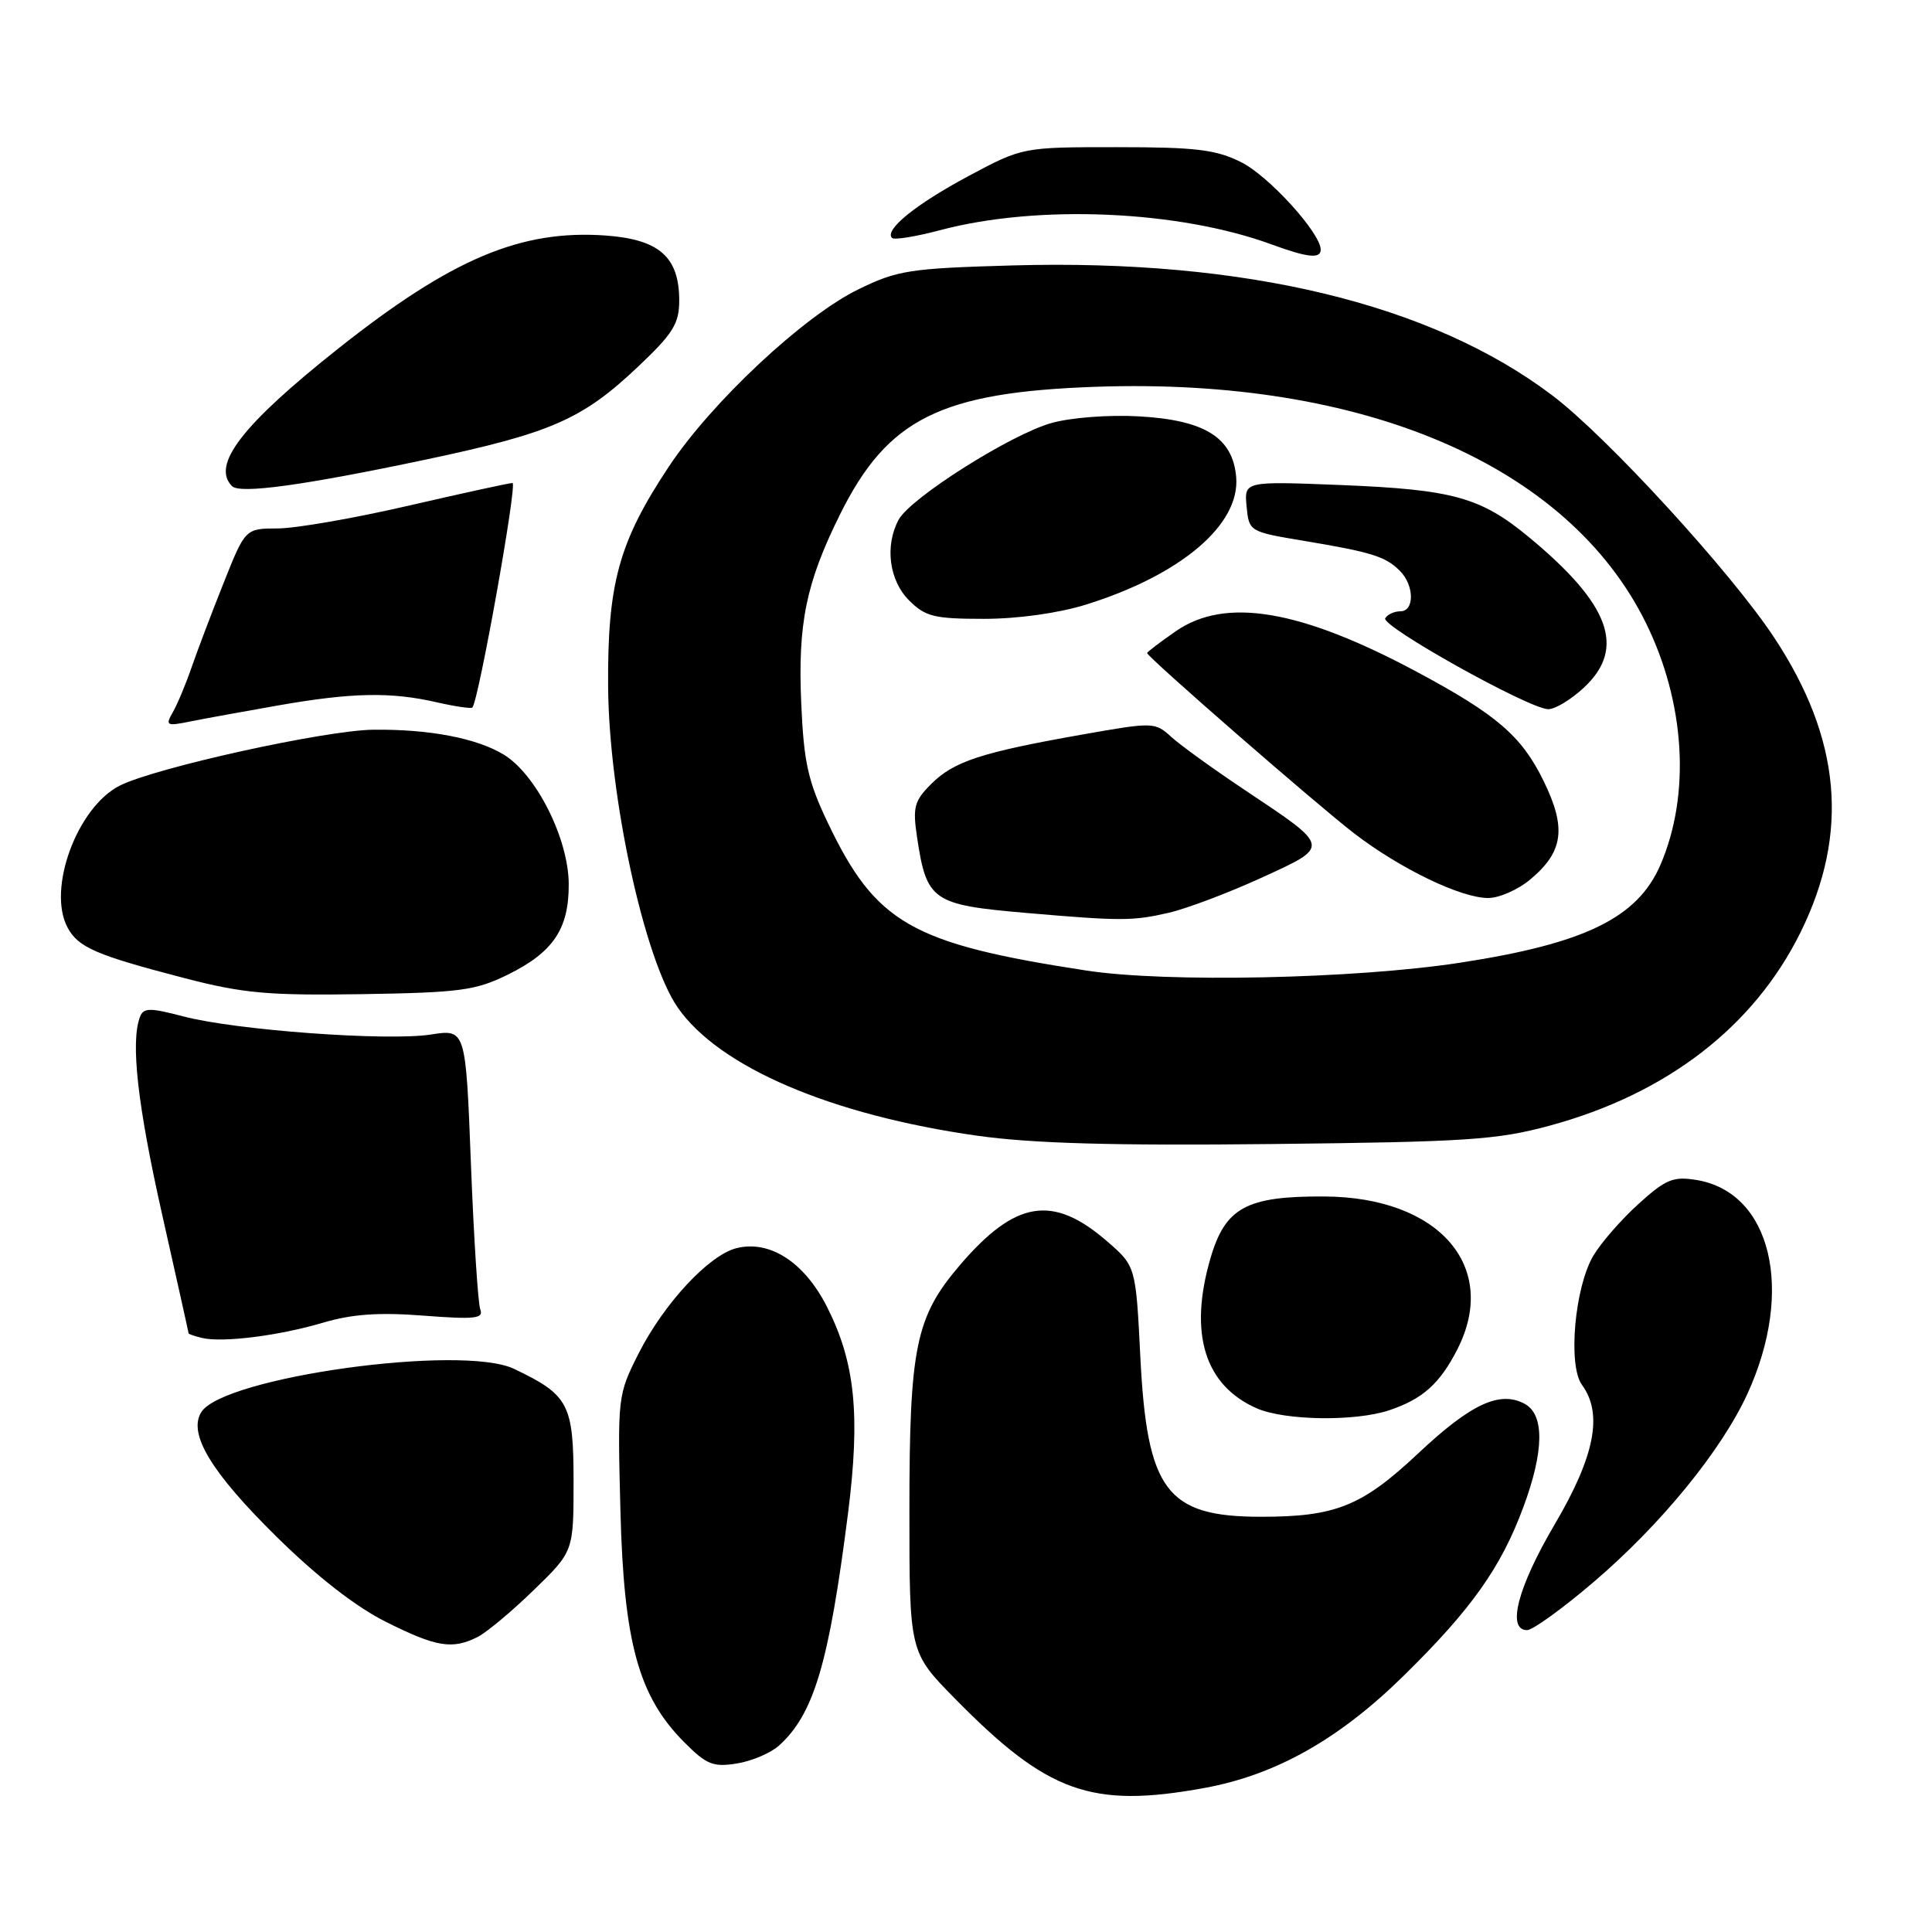 <?xml version="1.0" encoding="UTF-8" standalone="no"?>
<!DOCTYPE svg PUBLIC "-//W3C//DTD SVG 1.1//EN" "http://www.w3.org/Graphics/SVG/1.1/DTD/svg11.dtd" >
<svg xmlns="http://www.w3.org/2000/svg" xmlns:xlink="http://www.w3.org/1999/xlink" version="1.1" viewBox="0 0 256 256">
 <g >
 <path fill="currentColor"
d=" M 159.57 236.92 C 169.05 235.19 177.43 230.47 186.02 222.02 C 194.97 213.23 198.89 207.70 201.85 199.71 C 204.61 192.28 204.67 187.43 202.02 186.01 C 198.72 184.24 194.90 186.02 187.92 192.58 C 180.44 199.60 176.97 200.99 167.00 200.98 C 154.57 200.96 151.99 197.51 151.10 179.79 C 150.50 167.77 150.50 167.77 146.65 164.44 C 139.47 158.24 134.53 159.06 127.18 167.65 C 121.32 174.51 120.50 178.50 120.50 200.22 C 120.50 218.93 120.50 218.93 126.50 225.04 C 138.80 237.56 144.59 239.65 159.57 236.92 Z  M 103.23 231.29 C 107.85 227.11 109.84 220.40 112.37 200.50 C 114.02 187.45 113.31 180.53 109.58 173.16 C 106.58 167.24 102.00 164.28 97.58 165.39 C 93.93 166.31 87.97 172.73 84.62 179.34 C 81.85 184.83 81.82 185.05 82.21 200.19 C 82.66 217.69 84.62 224.80 90.69 230.88 C 93.62 233.82 94.51 234.18 97.65 233.67 C 99.63 233.35 102.14 232.28 103.23 231.29 Z  M 63.32 216.89 C 64.52 216.27 67.86 213.48 70.75 210.67 C 76.00 205.57 76.00 205.57 76.00 196.32 C 76.00 186.04 75.36 184.83 68.11 181.38 C 61.19 178.08 29.53 182.47 26.66 187.13 C 24.90 190.00 27.99 195.10 36.68 203.66 C 42.02 208.92 47.17 212.93 51.15 214.91 C 57.83 218.26 59.96 218.60 63.32 216.89 Z  M 211.15 209.64 C 220.09 202.01 228.10 192.20 231.55 184.67 C 237.82 170.97 234.71 157.96 224.77 156.35 C 221.72 155.85 220.71 156.27 217.15 159.49 C 214.89 161.53 212.19 164.61 211.15 166.35 C 208.66 170.48 207.73 180.90 209.61 183.49 C 212.43 187.33 211.33 192.94 206.00 202.00 C 201.10 210.32 199.62 216.00 202.35 216.00 C 203.09 216.00 207.05 213.14 211.15 209.64 Z  M 184.10 186.86 C 188.52 185.37 190.78 183.35 193.11 178.79 C 198.69 167.84 190.68 158.62 175.50 158.54 C 165.14 158.48 162.35 160.00 160.38 166.77 C 157.50 176.69 159.62 183.56 166.50 186.60 C 170.22 188.24 179.57 188.38 184.10 186.86 Z  M 42.78 175.27 C 46.66 174.12 50.20 173.87 56.13 174.33 C 62.92 174.85 64.11 174.72 63.64 173.51 C 63.34 172.72 62.78 164.03 62.40 154.21 C 61.71 136.36 61.71 136.36 57.10 137.08 C 51.35 137.98 31.23 136.51 24.30 134.68 C 19.83 133.51 19.02 133.52 18.55 134.74 C 17.28 138.04 18.22 146.44 21.50 161.00 C 23.42 169.53 24.99 176.58 24.99 176.68 C 25.00 176.77 25.79 177.05 26.75 177.28 C 29.45 177.94 36.93 177.00 42.78 175.27 Z  M 205.32 149.16 C 220.84 144.96 232.39 136.06 238.58 123.54 C 245.07 110.40 243.96 97.93 235.10 84.50 C 229.40 75.85 212.96 57.89 205.71 52.41 C 189.66 40.25 164.96 34.30 134.17 35.17 C 120.48 35.56 118.92 35.81 113.72 38.35 C 106.47 41.89 94.29 53.29 88.63 61.82 C 82.00 71.80 80.48 77.31 80.58 91.00 C 80.68 105.52 85.37 127.11 89.80 133.50 C 95.28 141.40 110.14 147.75 129.50 150.49 C 136.77 151.51 147.43 151.82 168.50 151.59 C 194.31 151.31 198.36 151.05 205.32 149.16 Z  M 67.30 129.14 C 73.32 126.17 75.39 123.08 75.36 117.13 C 75.33 111.13 71.05 102.61 66.75 99.99 C 63.16 97.81 56.89 96.61 49.50 96.69 C 43.13 96.75 20.63 101.71 15.89 104.09 C 10.23 106.93 6.22 117.80 8.95 122.90 C 10.36 125.54 12.72 126.56 24.50 129.62 C 32.23 131.63 35.55 131.92 48.00 131.73 C 60.96 131.52 63.01 131.25 67.30 129.14 Z  M 36.88 93.47 C 46.64 91.76 51.80 91.66 57.88 93.06 C 60.29 93.61 62.41 93.92 62.59 93.75 C 63.41 92.93 68.58 64.00 67.91 64.00 C 67.49 64.00 61.30 65.35 54.16 67.00 C 47.02 68.65 39.23 70.01 36.84 70.02 C 32.50 70.03 32.50 70.03 29.62 77.27 C 28.03 81.25 26.12 86.30 25.36 88.50 C 24.60 90.70 23.49 93.35 22.89 94.39 C 21.89 96.14 22.07 96.24 25.15 95.61 C 26.99 95.24 32.27 94.28 36.88 93.47 Z  M 56.50 60.88 C 73.00 57.39 77.15 55.58 84.51 48.62 C 89.19 44.20 90.00 42.89 90.00 39.82 C 90.00 34.06 87.37 31.73 80.28 31.21 C 69.02 30.40 59.86 34.27 44.84 46.17 C 32.09 56.28 27.96 61.62 30.75 64.42 C 31.81 65.47 40.22 64.32 56.50 60.88 Z  M 175.00 33.08 C 175.00 30.89 168.13 23.33 164.48 21.50 C 161.13 19.82 158.51 19.50 148.00 19.50 C 135.50 19.50 135.50 19.50 128.33 23.33 C 121.37 27.05 117.14 30.47 118.20 31.53 C 118.48 31.82 121.37 31.35 124.61 30.49 C 137.53 27.06 156.18 27.87 168.50 32.39 C 173.27 34.14 175.00 34.32 175.00 33.08 Z  M 143.93 128.60 C 120.74 125.04 116.05 122.35 109.68 109.00 C 107.07 103.54 106.51 101.02 106.17 93.25 C 105.70 82.61 106.80 77.24 111.32 68.14 C 117.62 55.46 124.63 51.97 145.23 51.25 C 180.73 50.02 207.74 61.61 218.07 82.50 C 223.30 93.09 224.04 105.26 220.02 114.59 C 216.99 121.62 210.02 125.02 193.50 127.56 C 179.49 129.71 154.53 130.23 143.93 128.60 Z  M 154.85 120.95 C 157.24 120.40 162.75 118.32 167.10 116.33 C 176.35 112.10 176.39 112.32 165.03 104.74 C 160.89 101.98 156.48 98.80 155.24 97.68 C 153.02 95.66 152.87 95.66 143.24 97.36 C 130.03 99.70 126.38 100.89 123.39 103.88 C 121.13 106.14 120.92 106.96 121.52 110.97 C 122.78 119.37 123.54 119.90 136.00 120.97 C 148.51 122.05 150.08 122.05 154.85 120.95 Z  M 202.81 116.50 C 207.17 112.83 207.58 109.71 204.53 103.47 C 201.63 97.54 198.34 94.70 187.79 89.05 C 172.32 80.76 162.38 79.08 155.80 83.64 C 153.71 85.09 152.00 86.39 152.00 86.53 C 152.00 87.05 174.61 106.73 179.50 110.48 C 185.60 115.14 193.57 118.98 197.17 118.99 C 198.64 119.00 201.18 117.88 202.81 116.50 Z  M 209.89 91.10 C 215.48 85.88 213.34 80.06 202.56 71.15 C 196.18 65.88 192.52 64.87 177.68 64.27 C 164.86 63.76 164.86 63.76 165.18 67.10 C 165.50 70.43 165.54 70.46 172.75 71.66 C 181.74 73.16 183.59 73.73 185.49 75.64 C 187.41 77.55 187.45 81.00 185.56 81.00 C 184.77 81.00 183.86 81.41 183.55 81.92 C 182.92 82.94 202.58 93.92 205.14 93.97 C 206.05 93.99 208.19 92.69 209.89 91.10 Z  M 143.88 80.12 C 156.48 76.19 164.34 69.52 163.80 63.21 C 163.35 57.97 159.64 55.66 150.92 55.17 C 146.96 54.94 141.90 55.33 139.33 56.05 C 133.94 57.56 120.61 65.99 119.07 68.87 C 117.22 72.33 117.81 76.90 120.45 79.55 C 122.62 81.71 123.78 82.00 130.37 82.00 C 134.86 82.00 140.23 81.25 143.88 80.12 Z "/>
</g>
</svg>